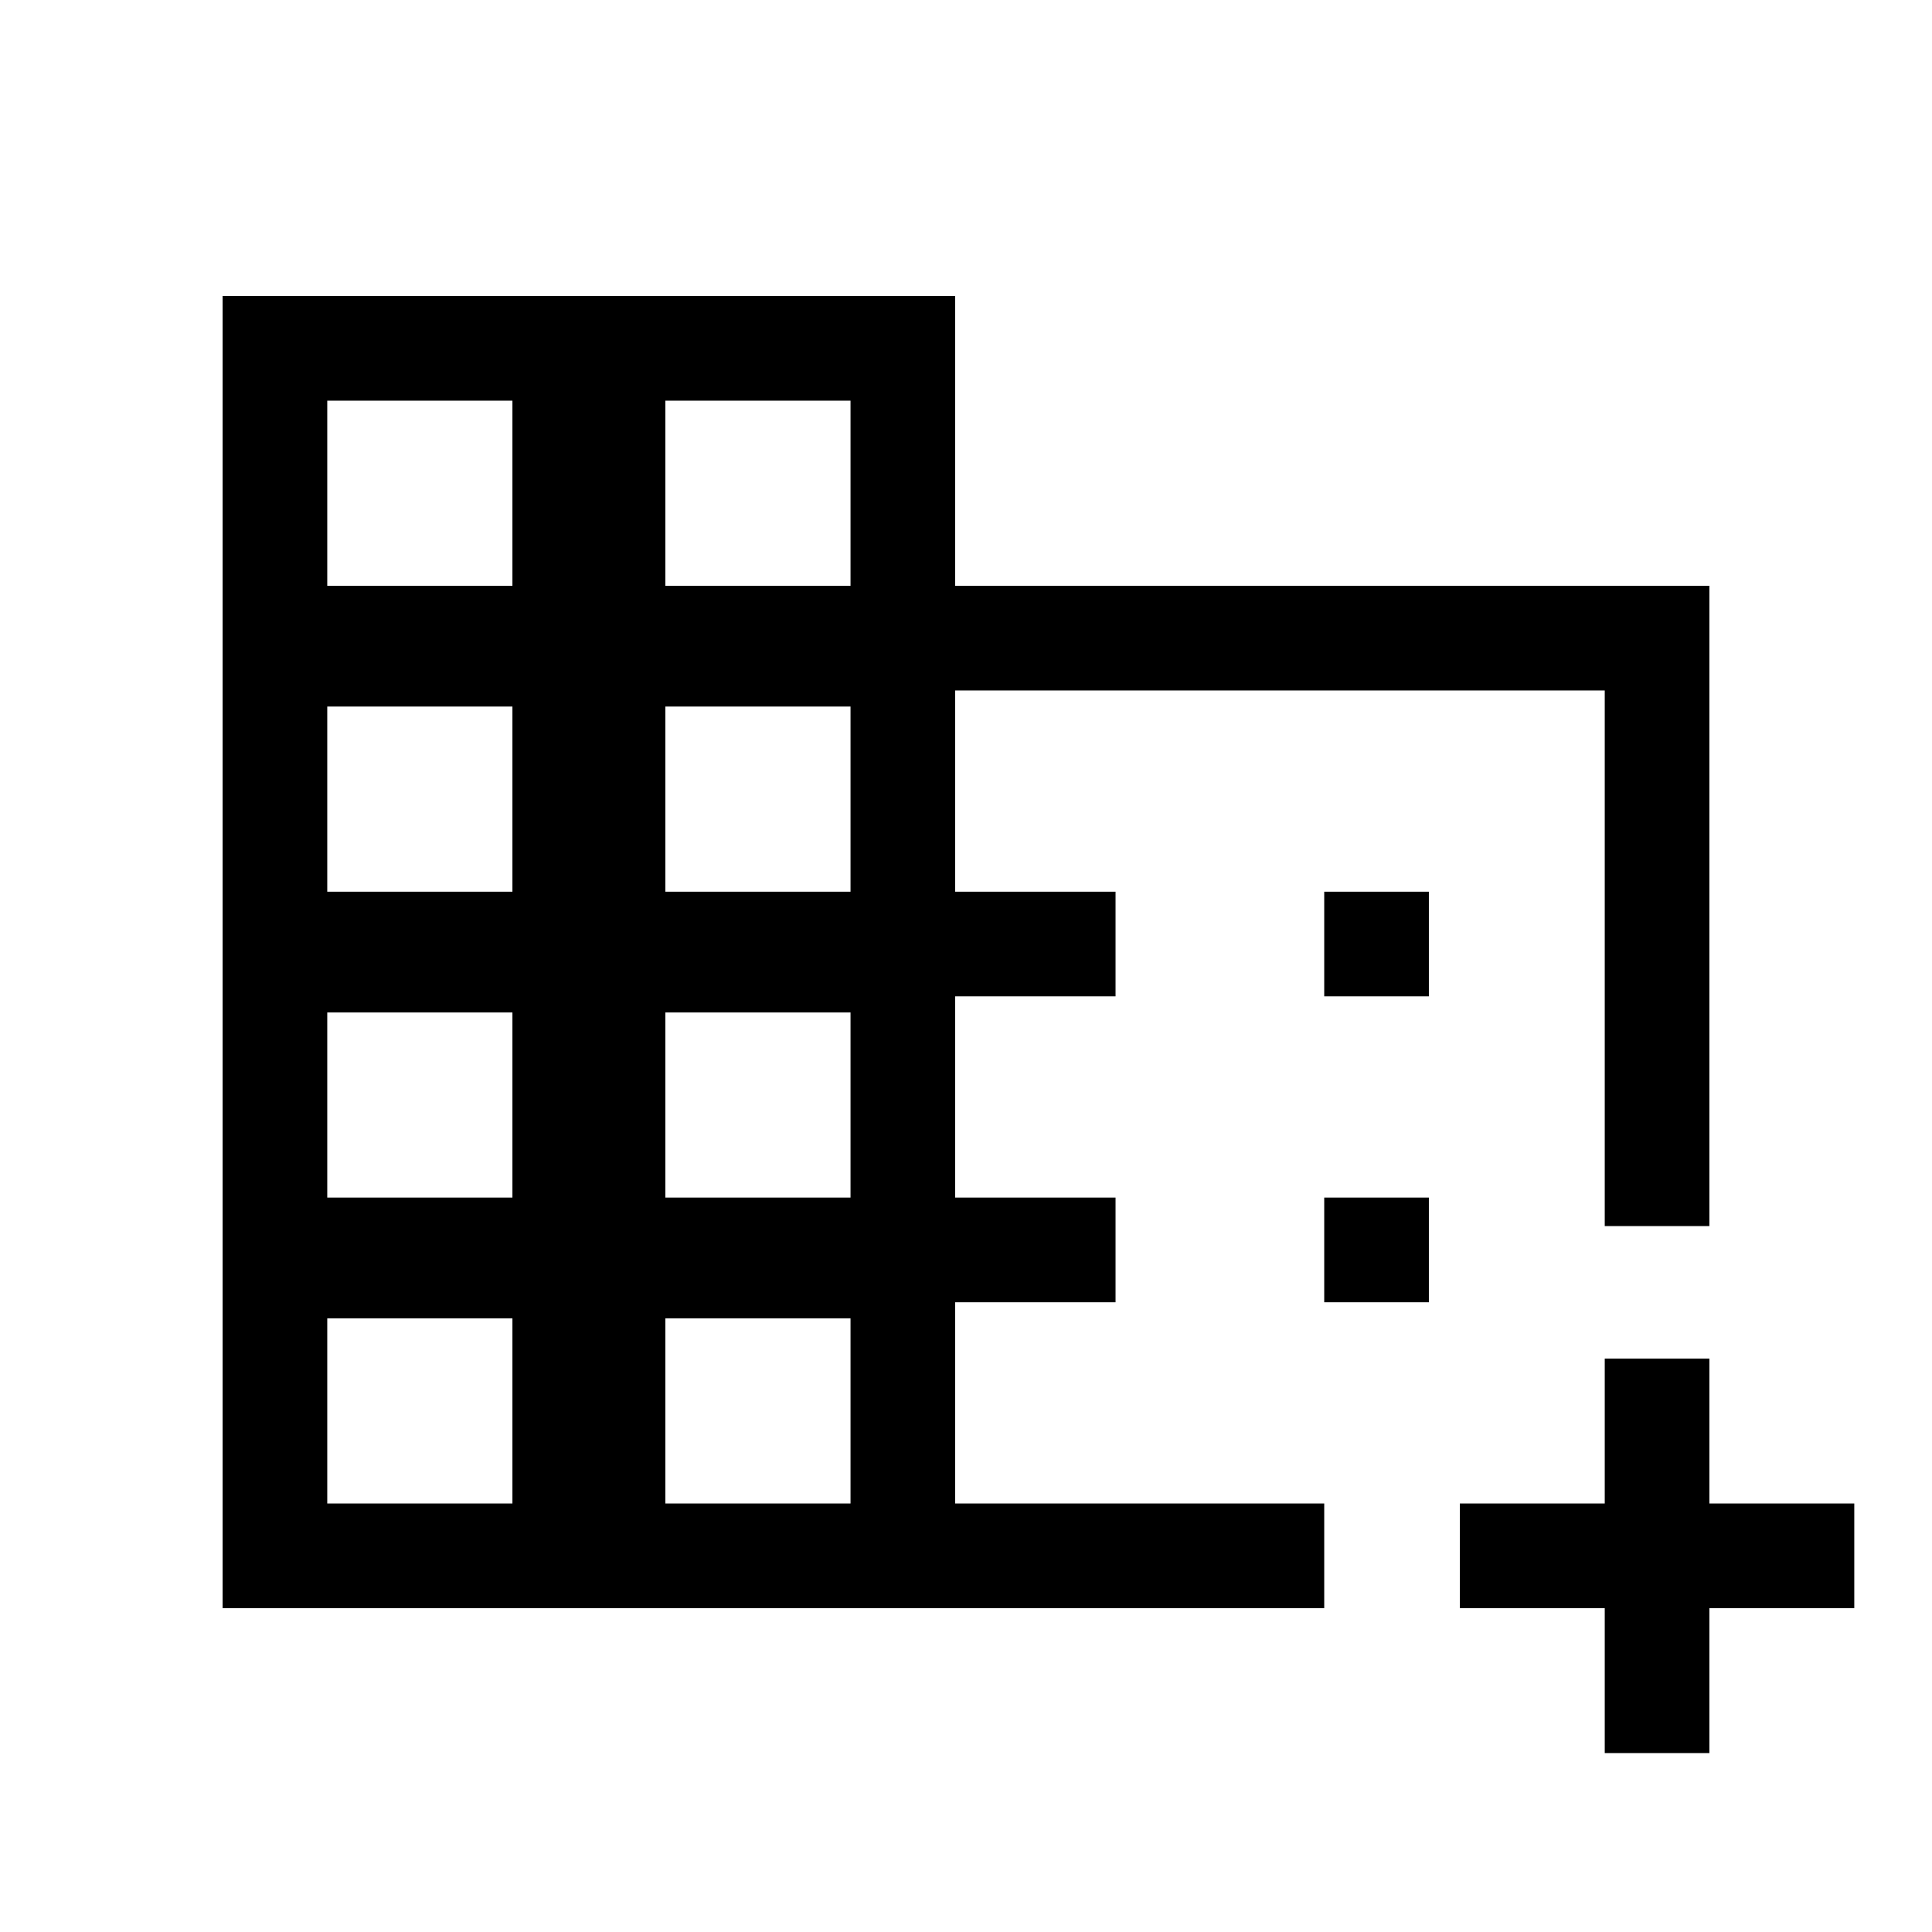 <svg xmlns="http://www.w3.org/2000/svg" height="20" viewBox="0 -960 960 960" width="20"><path d="M110.62-160.92v-652h363.99v144h374.77v318.15h-51.99v-266.15H474.61v100h79.7v52h-79.7v100h79.7v52h-79.7v100H658v52H110.62Zm51.99-52h92.01v-92h-92.01v92Zm0-152h92.01v-92h-92.01v92Zm0-152h92.01v-92h-92.01v92Zm0-152h92.01v-92h-92.01v92Zm168 456h92.01v-92h-92.01v92Zm0-152h92.01v-92h-92.01v92Zm0-152h92.01v-92h-92.01v92Zm0-152h92.01v-92h-92.01v92Zm466.78 580v-72h-72v-52h72v-72h51.99v72h72v52h-72v72h-51.99ZM658-464.92v-52h52v52h-52Zm0 152v-52h52v52h-52Z"/></svg>